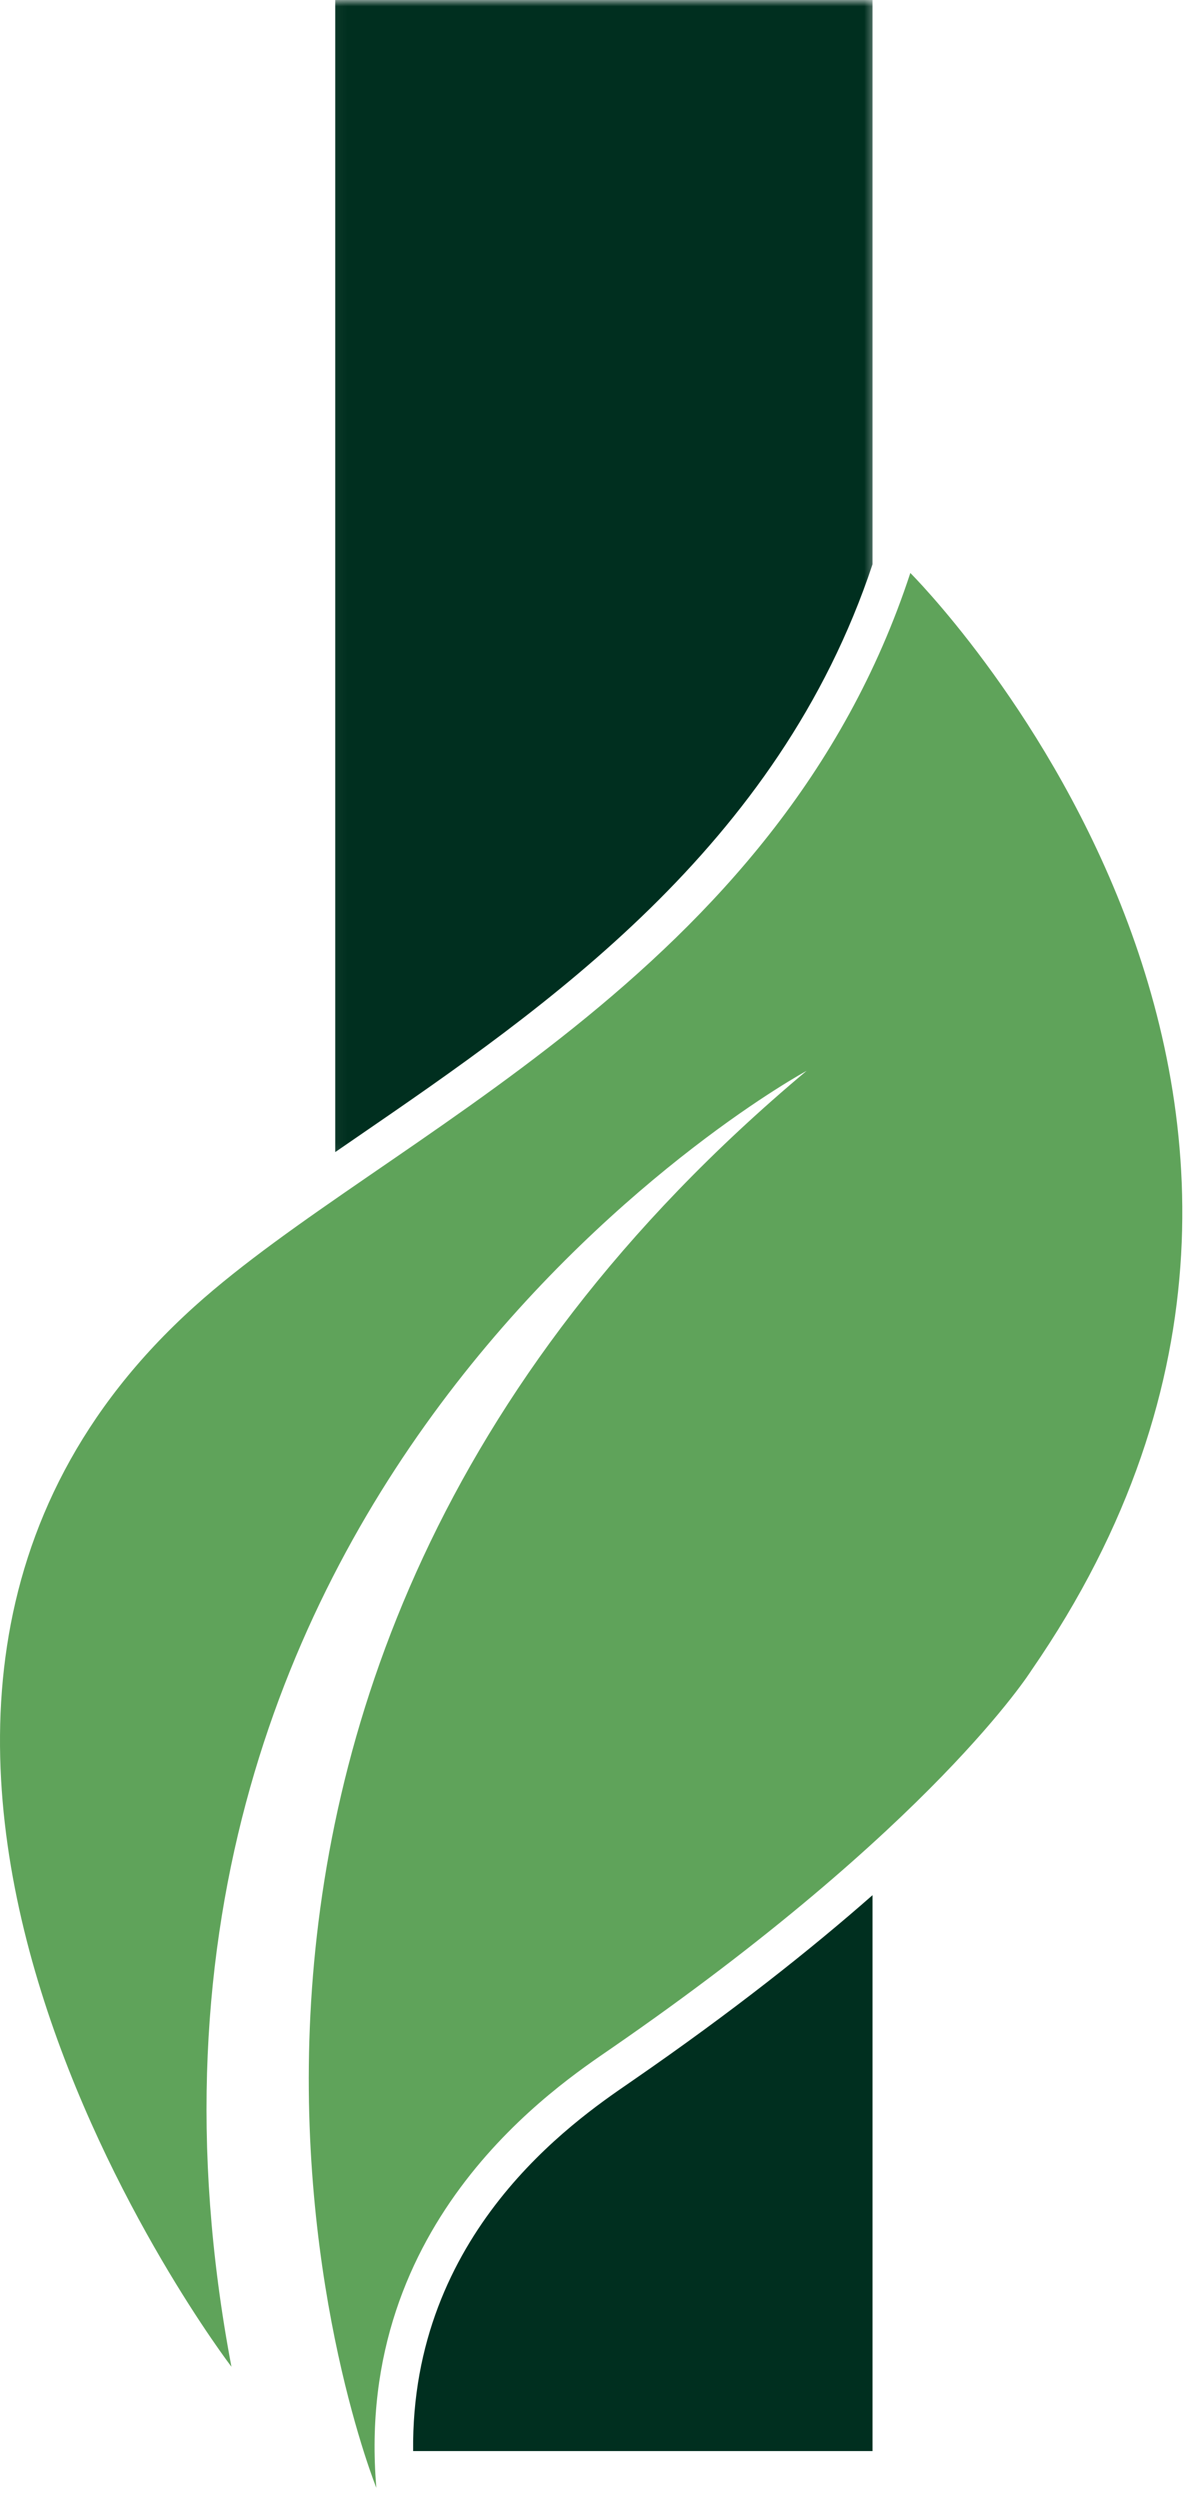 <svg width="94" height="198" viewBox="0 0 94 198" fill="none" xmlns="http://www.w3.org/2000/svg">
<mask id="mask0_910_116" style="mask-type:luminance" maskUnits="userSpaceOnUse" x="26" y="0" width="44" height="92">
<path d="M26.047 0H69.548V91.917H26.047V0Z" fill="white"/>
</mask>
<g mask="url(#mask0_910_116)">
<path d="M28.363 90.014C43.217 79.822 61.685 67.141 69.155 44.691V0H26.57V91.247C27.163 90.841 27.76 90.428 28.363 90.014Z" fill="#002F1F"/>
</g>
<path d="M50.177 164.758L49.864 164.975C45.479 167.984 32.561 176.853 32.744 194.126H69.155V150.098C64.301 154.363 58.07 159.314 50.177 164.758Z" fill="#002F1F"/>
<path d="M18.344 187.449C18.344 187.449 -20.909 136.161 15.425 103.462C30.509 89.888 61.629 77.48 72.151 45.38C72.151 45.38 113.43 86.446 81.743 132.3C81.743 132.3 73.99 144.624 48.451 162.233C44.259 165.125 28.013 175.744 29.829 197.038C29.829 197.038 4.52 134.539 63.931 84.81C63.928 84.81 4.963 116.766 18.344 187.449Z" fill="#5FA35A"/>
</svg>
